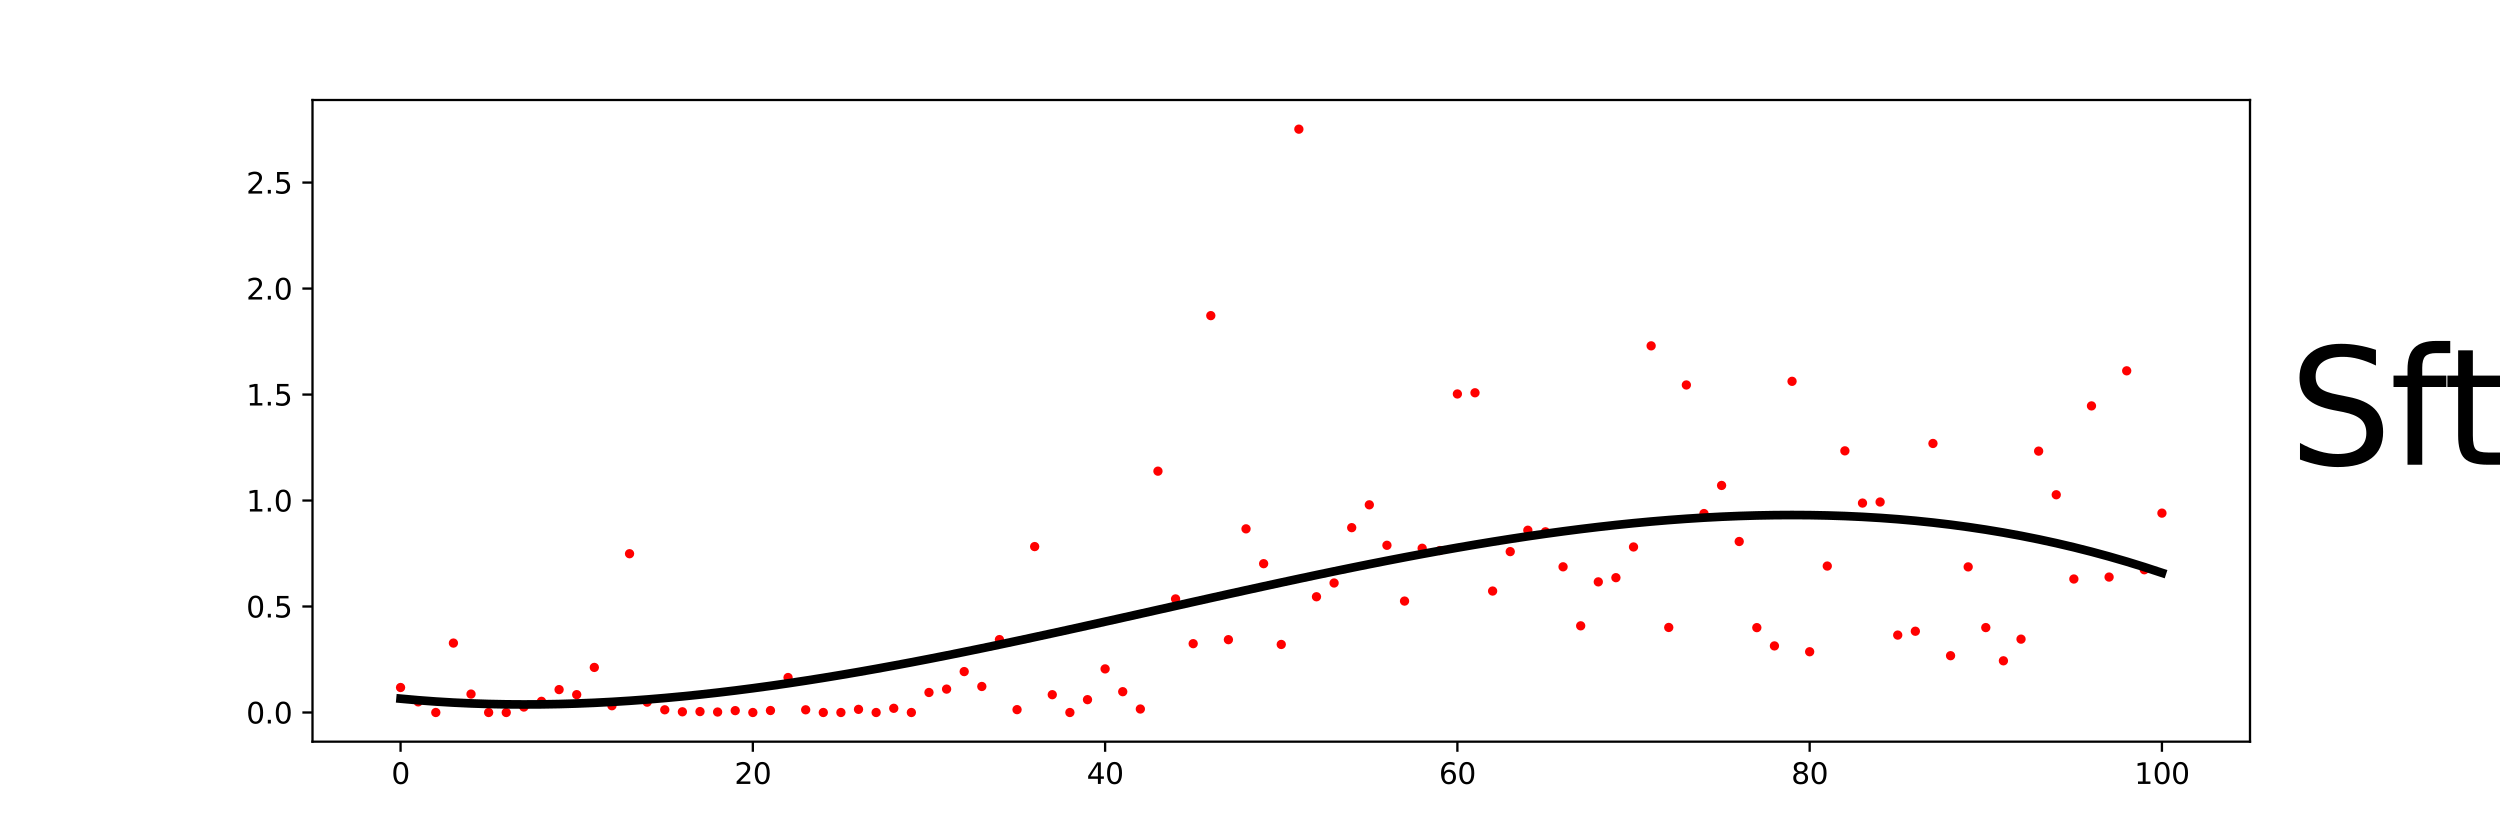 <?xml version="1.0" encoding="utf-8" standalone="no"?>
<!DOCTYPE svg PUBLIC "-//W3C//DTD SVG 1.1//EN"
  "http://www.w3.org/Graphics/SVG/1.1/DTD/svg11.dtd">
<svg xmlns:xlink="http://www.w3.org/1999/xlink" width="864pt" height="288pt" viewBox="0 0 864 288" xmlns="http://www.w3.org/2000/svg" version="1.1">
 <defs>
  <style type="text/css">*{stroke-linejoin: round; stroke-linecap: butt}</style>
 </defs>
 <g id="figure_1">
  <g id="patch_1">
   <path d="M 0 288 
L 864 288 
L 864 0 
L 0 0 
L 0 288 
z
" style="fill: none"/>
  </g>
  <g id="axes_1">
   <g id="patch_2">
    <path d="M 108 256.32 
L 777.6 256.32 
L 777.6 34.56 
L 108 34.56 
L 108 256.32 
z
" style="fill: none"/>
   </g>
   <g id="PathCollection_1">
    <defs>
     <path id="maf3247baa0" d="M 0 1.118 
C 0.297 1.118 0.581 1 0.791 0.791 
C 1 0.581 1.118 0.297 1.118 0 
C 1.118 -0.297 1 -0.581 0.791 -0.791 
C 0.581 -1 0.297 -1.118 0 -1.118 
C -0.297 -1.118 -0.581 -1 -0.791 -0.791 
C -1 -0.581 -1.118 -0.297 -1.118 0 
C -1.118 0.297 -1 0.581 -0.791 0.791 
C -0.581 1 -0.297 1.118 0 1.118 
z
" style="stroke: #ff0000"/>
    </defs>
    <g clip-path="url(#p7733b0c7d8)">
     <use xlink:href="#maf3247baa0" x="138.436" y="237.6" style="fill: #ff0000; stroke: #ff0000"/>
     <use xlink:href="#maf3247baa0" x="144.524" y="242.565" style="fill: #ff0000; stroke: #ff0000"/>
     <use xlink:href="#maf3247baa0" x="150.611" y="246.24" style="fill: #ff0000; stroke: #ff0000"/>
     <use xlink:href="#maf3247baa0" x="156.698" y="222.247" style="fill: #ff0000; stroke: #ff0000"/>
     <use xlink:href="#maf3247baa0" x="162.785" y="239.871" style="fill: #ff0000; stroke: #ff0000"/>
     <use xlink:href="#maf3247baa0" x="168.873" y="246.24" style="fill: #ff0000; stroke: #ff0000"/>
     <use xlink:href="#maf3247baa0" x="174.96" y="246.24" style="fill: #ff0000; stroke: #ff0000"/>
     <use xlink:href="#maf3247baa0" x="181.047" y="244.351" style="fill: #ff0000; stroke: #ff0000"/>
     <use xlink:href="#maf3247baa0" x="187.135" y="242.381" style="fill: #ff0000; stroke: #ff0000"/>
     <use xlink:href="#maf3247baa0" x="193.222" y="238.325" style="fill: #ff0000; stroke: #ff0000"/>
     <use xlink:href="#maf3247baa0" x="199.309" y="240.072" style="fill: #ff0000; stroke: #ff0000"/>
     <use xlink:href="#maf3247baa0" x="205.396" y="230.661" style="fill: #ff0000; stroke: #ff0000"/>
     <use xlink:href="#maf3247baa0" x="211.484" y="243.899" style="fill: #ff0000; stroke: #ff0000"/>
     <use xlink:href="#maf3247baa0" x="217.571" y="191.365" style="fill: #ff0000; stroke: #ff0000"/>
     <use xlink:href="#maf3247baa0" x="223.658" y="242.667" style="fill: #ff0000; stroke: #ff0000"/>
     <use xlink:href="#maf3247baa0" x="229.745" y="245.303" style="fill: #ff0000; stroke: #ff0000"/>
     <use xlink:href="#maf3247baa0" x="235.833" y="245.998" style="fill: #ff0000; stroke: #ff0000"/>
     <use xlink:href="#maf3247baa0" x="241.92" y="245.922" style="fill: #ff0000; stroke: #ff0000"/>
     <use xlink:href="#maf3247baa0" x="248.007" y="246.075" style="fill: #ff0000; stroke: #ff0000"/>
     <use xlink:href="#maf3247baa0" x="254.095" y="245.595" style="fill: #ff0000; stroke: #ff0000"/>
     <use xlink:href="#maf3247baa0" x="260.182" y="246.24" style="fill: #ff0000; stroke: #ff0000"/>
     <use xlink:href="#maf3247baa0" x="266.269" y="245.554" style="fill: #ff0000; stroke: #ff0000"/>
     <use xlink:href="#maf3247baa0" x="272.356" y="234.15" style="fill: #ff0000; stroke: #ff0000"/>
     <use xlink:href="#maf3247baa0" x="278.444" y="245.308" style="fill: #ff0000; stroke: #ff0000"/>
     <use xlink:href="#maf3247baa0" x="284.531" y="246.24" style="fill: #ff0000; stroke: #ff0000"/>
     <use xlink:href="#maf3247baa0" x="290.618" y="246.24" style="fill: #ff0000; stroke: #ff0000"/>
     <use xlink:href="#maf3247baa0" x="296.705" y="245.154" style="fill: #ff0000; stroke: #ff0000"/>
     <use xlink:href="#maf3247baa0" x="302.793" y="246.24" style="fill: #ff0000; stroke: #ff0000"/>
     <use xlink:href="#maf3247baa0" x="308.88" y="244.79" style="fill: #ff0000; stroke: #ff0000"/>
     <use xlink:href="#maf3247baa0" x="314.967" y="246.24" style="fill: #ff0000; stroke: #ff0000"/>
     <use xlink:href="#maf3247baa0" x="321.055" y="239.321" style="fill: #ff0000; stroke: #ff0000"/>
     <use xlink:href="#maf3247baa0" x="327.142" y="238.153" style="fill: #ff0000; stroke: #ff0000"/>
     <use xlink:href="#maf3247baa0" x="333.229" y="232.099" style="fill: #ff0000; stroke: #ff0000"/>
     <use xlink:href="#maf3247baa0" x="339.316" y="237.247" style="fill: #ff0000; stroke: #ff0000"/>
     <use xlink:href="#maf3247baa0" x="345.404" y="221.041" style="fill: #ff0000; stroke: #ff0000"/>
     <use xlink:href="#maf3247baa0" x="351.491" y="245.251" style="fill: #ff0000; stroke: #ff0000"/>
     <use xlink:href="#maf3247baa0" x="357.578" y="188.9" style="fill: #ff0000; stroke: #ff0000"/>
     <use xlink:href="#maf3247baa0" x="363.665" y="240.086" style="fill: #ff0000; stroke: #ff0000"/>
     <use xlink:href="#maf3247baa0" x="369.753" y="246.24" style="fill: #ff0000; stroke: #ff0000"/>
     <use xlink:href="#maf3247baa0" x="375.84" y="241.801" style="fill: #ff0000; stroke: #ff0000"/>
     <use xlink:href="#maf3247baa0" x="381.927" y="231.171" style="fill: #ff0000; stroke: #ff0000"/>
     <use xlink:href="#maf3247baa0" x="388.015" y="239.047" style="fill: #ff0000; stroke: #ff0000"/>
     <use xlink:href="#maf3247baa0" x="394.102" y="245.034" style="fill: #ff0000; stroke: #ff0000"/>
     <use xlink:href="#maf3247baa0" x="400.189" y="162.834" style="fill: #ff0000; stroke: #ff0000"/>
     <use xlink:href="#maf3247baa0" x="406.276" y="206.985" style="fill: #ff0000; stroke: #ff0000"/>
     <use xlink:href="#maf3247baa0" x="412.364" y="222.452" style="fill: #ff0000; stroke: #ff0000"/>
     <use xlink:href="#maf3247baa0" x="418.451" y="109.083" style="fill: #ff0000; stroke: #ff0000"/>
     <use xlink:href="#maf3247baa0" x="424.538" y="221.069" style="fill: #ff0000; stroke: #ff0000"/>
     <use xlink:href="#maf3247baa0" x="430.625" y="182.768" style="fill: #ff0000; stroke: #ff0000"/>
     <use xlink:href="#maf3247baa0" x="436.713" y="194.807" style="fill: #ff0000; stroke: #ff0000"/>
     <use xlink:href="#maf3247baa0" x="442.8" y="222.724" style="fill: #ff0000; stroke: #ff0000"/>
     <use xlink:href="#maf3247baa0" x="448.887" y="44.64" style="fill: #ff0000; stroke: #ff0000"/>
     <use xlink:href="#maf3247baa0" x="454.975" y="206.239" style="fill: #ff0000; stroke: #ff0000"/>
     <use xlink:href="#maf3247baa0" x="461.062" y="201.484" style="fill: #ff0000; stroke: #ff0000"/>
     <use xlink:href="#maf3247baa0" x="467.149" y="182.358" style="fill: #ff0000; stroke: #ff0000"/>
     <use xlink:href="#maf3247baa0" x="473.236" y="174.466" style="fill: #ff0000; stroke: #ff0000"/>
     <use xlink:href="#maf3247baa0" x="479.324" y="188.452" style="fill: #ff0000; stroke: #ff0000"/>
     <use xlink:href="#maf3247baa0" x="485.411" y="207.733" style="fill: #ff0000; stroke: #ff0000"/>
     <use xlink:href="#maf3247baa0" x="491.498" y="189.48" style="fill: #ff0000; stroke: #ff0000"/>
     <use xlink:href="#maf3247baa0" x="497.585" y="190.269" style="fill: #ff0000; stroke: #ff0000"/>
     <use xlink:href="#maf3247baa0" x="503.673" y="136.153" style="fill: #ff0000; stroke: #ff0000"/>
     <use xlink:href="#maf3247baa0" x="509.76" y="135.744" style="fill: #ff0000; stroke: #ff0000"/>
     <use xlink:href="#maf3247baa0" x="515.847" y="204.264" style="fill: #ff0000; stroke: #ff0000"/>
     <use xlink:href="#maf3247baa0" x="521.935" y="190.639" style="fill: #ff0000; stroke: #ff0000"/>
     <use xlink:href="#maf3247baa0" x="528.022" y="183.249" style="fill: #ff0000; stroke: #ff0000"/>
     <use xlink:href="#maf3247baa0" x="534.109" y="183.8" style="fill: #ff0000; stroke: #ff0000"/>
     <use xlink:href="#maf3247baa0" x="540.196" y="195.892" style="fill: #ff0000; stroke: #ff0000"/>
     <use xlink:href="#maf3247baa0" x="546.284" y="216.286" style="fill: #ff0000; stroke: #ff0000"/>
     <use xlink:href="#maf3247baa0" x="552.371" y="201.094" style="fill: #ff0000; stroke: #ff0000"/>
     <use xlink:href="#maf3247baa0" x="558.458" y="199.645" style="fill: #ff0000; stroke: #ff0000"/>
     <use xlink:href="#maf3247baa0" x="564.545" y="189.032" style="fill: #ff0000; stroke: #ff0000"/>
     <use xlink:href="#maf3247baa0" x="570.633" y="119.524" style="fill: #ff0000; stroke: #ff0000"/>
     <use xlink:href="#maf3247baa0" x="576.72" y="216.846" style="fill: #ff0000; stroke: #ff0000"/>
     <use xlink:href="#maf3247baa0" x="582.807" y="133.045" style="fill: #ff0000; stroke: #ff0000"/>
     <use xlink:href="#maf3247baa0" x="588.895" y="177.484" style="fill: #ff0000; stroke: #ff0000"/>
     <use xlink:href="#maf3247baa0" x="594.982" y="167.769" style="fill: #ff0000; stroke: #ff0000"/>
     <use xlink:href="#maf3247baa0" x="601.069" y="187.142" style="fill: #ff0000; stroke: #ff0000"/>
     <use xlink:href="#maf3247baa0" x="607.156" y="216.908" style="fill: #ff0000; stroke: #ff0000"/>
     <use xlink:href="#maf3247baa0" x="613.244" y="223.228" style="fill: #ff0000; stroke: #ff0000"/>
     <use xlink:href="#maf3247baa0" x="619.331" y="131.785" style="fill: #ff0000; stroke: #ff0000"/>
     <use xlink:href="#maf3247baa0" x="625.418" y="225.241" style="fill: #ff0000; stroke: #ff0000"/>
     <use xlink:href="#maf3247baa0" x="631.505" y="195.627" style="fill: #ff0000; stroke: #ff0000"/>
     <use xlink:href="#maf3247baa0" x="637.593" y="155.812" style="fill: #ff0000; stroke: #ff0000"/>
     <use xlink:href="#maf3247baa0" x="643.68" y="173.86" style="fill: #ff0000; stroke: #ff0000"/>
     <use xlink:href="#maf3247baa0" x="649.767" y="173.492" style="fill: #ff0000; stroke: #ff0000"/>
     <use xlink:href="#maf3247baa0" x="655.855" y="219.485" style="fill: #ff0000; stroke: #ff0000"/>
     <use xlink:href="#maf3247baa0" x="661.942" y="218.156" style="fill: #ff0000; stroke: #ff0000"/>
     <use xlink:href="#maf3247baa0" x="668.029" y="153.264" style="fill: #ff0000; stroke: #ff0000"/>
     <use xlink:href="#maf3247baa0" x="674.116" y="226.61" style="fill: #ff0000; stroke: #ff0000"/>
     <use xlink:href="#maf3247baa0" x="680.204" y="195.919" style="fill: #ff0000; stroke: #ff0000"/>
     <use xlink:href="#maf3247baa0" x="686.291" y="216.892" style="fill: #ff0000; stroke: #ff0000"/>
     <use xlink:href="#maf3247baa0" x="692.378" y="228.374" style="fill: #ff0000; stroke: #ff0000"/>
     <use xlink:href="#maf3247baa0" x="698.465" y="220.886" style="fill: #ff0000; stroke: #ff0000"/>
     <use xlink:href="#maf3247baa0" x="704.553" y="155.909" style="fill: #ff0000; stroke: #ff0000"/>
     <use xlink:href="#maf3247baa0" x="710.64" y="170.986" style="fill: #ff0000; stroke: #ff0000"/>
     <use xlink:href="#maf3247baa0" x="716.727" y="200.103" style="fill: #ff0000; stroke: #ff0000"/>
     <use xlink:href="#maf3247baa0" x="722.815" y="140.279" style="fill: #ff0000; stroke: #ff0000"/>
     <use xlink:href="#maf3247baa0" x="728.902" y="199.434" style="fill: #ff0000; stroke: #ff0000"/>
     <use xlink:href="#maf3247baa0" x="734.989" y="128.155" style="fill: #ff0000; stroke: #ff0000"/>
     <use xlink:href="#maf3247baa0" x="741.076" y="196.91" style="fill: #ff0000; stroke: #ff0000"/>
     <use xlink:href="#maf3247baa0" x="747.164" y="177.336" style="fill: #ff0000; stroke: #ff0000"/>
    </g>
   </g>
   <g id="matplotlib.axis_1">
    <g id="xtick_1">
     <g id="line2d_1">
      <defs>
       <path id="m64898bdd77" d="M 0 0 
L 0 3.5 
" style="stroke: #000000; stroke-width: 0.8"/>
      </defs>
      <g>
       <use xlink:href="#m64898bdd77" x="138.436" y="256.32" style="stroke: #000000; stroke-width: 0.8"/>
      </g>
     </g>
     <g id="text_1">
      <!-- 0 -->
      <g transform="translate(135.255 270.918)scale(0.1 -0.1)">
       <defs>
        <path id="DejaVuSans-30" d="M 2034 4250 
Q 1547 4250 1301 3770 
Q 1056 3291 1056 2328 
Q 1056 1369 1301 889 
Q 1547 409 2034 409 
Q 2525 409 2770 889 
Q 3016 1369 3016 2328 
Q 3016 3291 2770 3770 
Q 2525 4250 2034 4250 
z
M 2034 4750 
Q 2819 4750 3233 4129 
Q 3647 3509 3647 2328 
Q 3647 1150 3233 529 
Q 2819 -91 2034 -91 
Q 1250 -91 836 529 
Q 422 1150 422 2328 
Q 422 3509 836 4129 
Q 1250 4750 2034 4750 
z
" transform="scale(0.016)"/>
       </defs>
       <use xlink:href="#DejaVuSans-30"/>
      </g>
     </g>
    </g>
    <g id="xtick_2">
     <g id="line2d_2">
      <g>
       <use xlink:href="#m64898bdd77" x="260.182" y="256.32" style="stroke: #000000; stroke-width: 0.8"/>
      </g>
     </g>
     <g id="text_2">
      <!-- 20 -->
      <g transform="translate(253.819 270.918)scale(0.1 -0.1)">
       <defs>
        <path id="DejaVuSans-32" d="M 1228 531 
L 3431 531 
L 3431 0 
L 469 0 
L 469 531 
Q 828 903 1448 1529 
Q 2069 2156 2228 2338 
Q 2531 2678 2651 2914 
Q 2772 3150 2772 3378 
Q 2772 3750 2511 3984 
Q 2250 4219 1831 4219 
Q 1534 4219 1204 4116 
Q 875 4013 500 3803 
L 500 4441 
Q 881 4594 1212 4672 
Q 1544 4750 1819 4750 
Q 2544 4750 2975 4387 
Q 3406 4025 3406 3419 
Q 3406 3131 3298 2873 
Q 3191 2616 2906 2266 
Q 2828 2175 2409 1742 
Q 1991 1309 1228 531 
z
" transform="scale(0.016)"/>
       </defs>
       <use xlink:href="#DejaVuSans-32"/>
       <use xlink:href="#DejaVuSans-30" x="63.623"/>
      </g>
     </g>
    </g>
    <g id="xtick_3">
     <g id="line2d_3">
      <g>
       <use xlink:href="#m64898bdd77" x="381.927" y="256.32" style="stroke: #000000; stroke-width: 0.8"/>
      </g>
     </g>
     <g id="text_3">
      <!-- 40 -->
      <g transform="translate(375.565 270.918)scale(0.1 -0.1)">
       <defs>
        <path id="DejaVuSans-34" d="M 2419 4116 
L 825 1625 
L 2419 1625 
L 2419 4116 
z
M 2253 4666 
L 3047 4666 
L 3047 1625 
L 3713 1625 
L 3713 1100 
L 3047 1100 
L 3047 0 
L 2419 0 
L 2419 1100 
L 313 1100 
L 313 1709 
L 2253 4666 
z
" transform="scale(0.016)"/>
       </defs>
       <use xlink:href="#DejaVuSans-34"/>
       <use xlink:href="#DejaVuSans-30" x="63.623"/>
      </g>
     </g>
    </g>
    <g id="xtick_4">
     <g id="line2d_4">
      <g>
       <use xlink:href="#m64898bdd77" x="503.673" y="256.32" style="stroke: #000000; stroke-width: 0.8"/>
      </g>
     </g>
     <g id="text_4">
      <!-- 60 -->
      <g transform="translate(497.31 270.918)scale(0.1 -0.1)">
       <defs>
        <path id="DejaVuSans-36" d="M 2113 2584 
Q 1688 2584 1439 2293 
Q 1191 2003 1191 1497 
Q 1191 994 1439 701 
Q 1688 409 2113 409 
Q 2538 409 2786 701 
Q 3034 994 3034 1497 
Q 3034 2003 2786 2293 
Q 2538 2584 2113 2584 
z
M 3366 4563 
L 3366 3988 
Q 3128 4100 2886 4159 
Q 2644 4219 2406 4219 
Q 1781 4219 1451 3797 
Q 1122 3375 1075 2522 
Q 1259 2794 1537 2939 
Q 1816 3084 2150 3084 
Q 2853 3084 3261 2657 
Q 3669 2231 3669 1497 
Q 3669 778 3244 343 
Q 2819 -91 2113 -91 
Q 1303 -91 875 529 
Q 447 1150 447 2328 
Q 447 3434 972 4092 
Q 1497 4750 2381 4750 
Q 2619 4750 2861 4703 
Q 3103 4656 3366 4563 
z
" transform="scale(0.016)"/>
       </defs>
       <use xlink:href="#DejaVuSans-36"/>
       <use xlink:href="#DejaVuSans-30" x="63.623"/>
      </g>
     </g>
    </g>
    <g id="xtick_5">
     <g id="line2d_5">
      <g>
       <use xlink:href="#m64898bdd77" x="625.418" y="256.32" style="stroke: #000000; stroke-width: 0.8"/>
      </g>
     </g>
     <g id="text_5">
      <!-- 80 -->
      <g transform="translate(619.056 270.918)scale(0.1 -0.1)">
       <defs>
        <path id="DejaVuSans-38" d="M 2034 2216 
Q 1584 2216 1326 1975 
Q 1069 1734 1069 1313 
Q 1069 891 1326 650 
Q 1584 409 2034 409 
Q 2484 409 2743 651 
Q 3003 894 3003 1313 
Q 3003 1734 2745 1975 
Q 2488 2216 2034 2216 
z
M 1403 2484 
Q 997 2584 770 2862 
Q 544 3141 544 3541 
Q 544 4100 942 4425 
Q 1341 4750 2034 4750 
Q 2731 4750 3128 4425 
Q 3525 4100 3525 3541 
Q 3525 3141 3298 2862 
Q 3072 2584 2669 2484 
Q 3125 2378 3379 2068 
Q 3634 1759 3634 1313 
Q 3634 634 3220 271 
Q 2806 -91 2034 -91 
Q 1263 -91 848 271 
Q 434 634 434 1313 
Q 434 1759 690 2068 
Q 947 2378 1403 2484 
z
M 1172 3481 
Q 1172 3119 1398 2916 
Q 1625 2713 2034 2713 
Q 2441 2713 2670 2916 
Q 2900 3119 2900 3481 
Q 2900 3844 2670 4047 
Q 2441 4250 2034 4250 
Q 1625 4250 1398 4047 
Q 1172 3844 1172 3481 
z
" transform="scale(0.016)"/>
       </defs>
       <use xlink:href="#DejaVuSans-38"/>
       <use xlink:href="#DejaVuSans-30" x="63.623"/>
      </g>
     </g>
    </g>
    <g id="xtick_6">
     <g id="line2d_6">
      <g>
       <use xlink:href="#m64898bdd77" x="747.164" y="256.32" style="stroke: #000000; stroke-width: 0.8"/>
      </g>
     </g>
     <g id="text_6">
      <!-- 100 -->
      <g transform="translate(737.62 270.918)scale(0.1 -0.1)">
       <defs>
        <path id="DejaVuSans-31" d="M 794 531 
L 1825 531 
L 1825 4091 
L 703 3866 
L 703 4441 
L 1819 4666 
L 2450 4666 
L 2450 531 
L 3481 531 
L 3481 0 
L 794 0 
L 794 531 
z
" transform="scale(0.016)"/>
       </defs>
       <use xlink:href="#DejaVuSans-31"/>
       <use xlink:href="#DejaVuSans-30" x="63.623"/>
       <use xlink:href="#DejaVuSans-30" x="127.246"/>
      </g>
     </g>
    </g>
   </g>
   <g id="matplotlib.axis_2">
    <g id="ytick_1">
     <g id="line2d_7">
      <defs>
       <path id="m38c3878911" d="M 0 0 
L -3.5 0 
" style="stroke: #000000; stroke-width: 0.8"/>
      </defs>
      <g>
       <use xlink:href="#m38c3878911" x="108" y="246.24" style="stroke: #000000; stroke-width: 0.8"/>
      </g>
     </g>
     <g id="text_7">
      <!-- 0.0 -->
      <g transform="translate(85.097 250.039)scale(0.1 -0.1)">
       <defs>
        <path id="DejaVuSans-2e" d="M 684 794 
L 1344 794 
L 1344 0 
L 684 0 
L 684 794 
z
" transform="scale(0.016)"/>
       </defs>
       <use xlink:href="#DejaVuSans-30"/>
       <use xlink:href="#DejaVuSans-2e" x="63.623"/>
       <use xlink:href="#DejaVuSans-30" x="95.41"/>
      </g>
     </g>
    </g>
    <g id="ytick_2">
     <g id="line2d_8">
      <g>
       <use xlink:href="#m38c3878911" x="108" y="209.612" style="stroke: #000000; stroke-width: 0.8"/>
      </g>
     </g>
     <g id="text_8">
      <!-- 0.5 -->
      <g transform="translate(85.097 213.411)scale(0.1 -0.1)">
       <defs>
        <path id="DejaVuSans-35" d="M 691 4666 
L 3169 4666 
L 3169 4134 
L 1269 4134 
L 1269 2991 
Q 1406 3038 1543 3061 
Q 1681 3084 1819 3084 
Q 2600 3084 3056 2656 
Q 3513 2228 3513 1497 
Q 3513 744 3044 326 
Q 2575 -91 1722 -91 
Q 1428 -91 1123 -41 
Q 819 9 494 109 
L 494 744 
Q 775 591 1075 516 
Q 1375 441 1709 441 
Q 2250 441 2565 725 
Q 2881 1009 2881 1497 
Q 2881 1984 2565 2268 
Q 2250 2553 1709 2553 
Q 1456 2553 1204 2497 
Q 953 2441 691 2322 
L 691 4666 
z
" transform="scale(0.016)"/>
       </defs>
       <use xlink:href="#DejaVuSans-30"/>
       <use xlink:href="#DejaVuSans-2e" x="63.623"/>
       <use xlink:href="#DejaVuSans-35" x="95.41"/>
      </g>
     </g>
    </g>
    <g id="ytick_3">
     <g id="line2d_9">
      <g>
       <use xlink:href="#m38c3878911" x="108" y="172.984" style="stroke: #000000; stroke-width: 0.8"/>
      </g>
     </g>
     <g id="text_9">
      <!-- 1.0 -->
      <g transform="translate(85.097 176.783)scale(0.1 -0.1)">
       <use xlink:href="#DejaVuSans-31"/>
       <use xlink:href="#DejaVuSans-2e" x="63.623"/>
       <use xlink:href="#DejaVuSans-30" x="95.41"/>
      </g>
     </g>
    </g>
    <g id="ytick_4">
     <g id="line2d_10">
      <g>
       <use xlink:href="#m38c3878911" x="108" y="136.356" style="stroke: #000000; stroke-width: 0.8"/>
      </g>
     </g>
     <g id="text_10">
      <!-- 1.5 -->
      <g transform="translate(85.097 140.155)scale(0.1 -0.1)">
       <use xlink:href="#DejaVuSans-31"/>
       <use xlink:href="#DejaVuSans-2e" x="63.623"/>
       <use xlink:href="#DejaVuSans-35" x="95.41"/>
      </g>
     </g>
    </g>
    <g id="ytick_5">
     <g id="line2d_11">
      <g>
       <use xlink:href="#m38c3878911" x="108" y="99.728" style="stroke: #000000; stroke-width: 0.8"/>
      </g>
     </g>
     <g id="text_11">
      <!-- 2.0 -->
      <g transform="translate(85.097 103.527)scale(0.1 -0.1)">
       <use xlink:href="#DejaVuSans-32"/>
       <use xlink:href="#DejaVuSans-2e" x="63.623"/>
       <use xlink:href="#DejaVuSans-30" x="95.41"/>
      </g>
     </g>
    </g>
    <g id="ytick_6">
     <g id="line2d_12">
      <g>
       <use xlink:href="#m38c3878911" x="108" y="63.1" style="stroke: #000000; stroke-width: 0.8"/>
      </g>
     </g>
     <g id="text_12">
      <!-- 2.5 -->
      <g transform="translate(85.097 66.899)scale(0.1 -0.1)">
       <use xlink:href="#DejaVuSans-32"/>
       <use xlink:href="#DejaVuSans-2e" x="63.623"/>
       <use xlink:href="#DejaVuSans-35" x="95.41"/>
      </g>
     </g>
    </g>
   </g>
   <g id="line2d_13">
    <path d="M 138.436 241.457 
L 144.524 241.999 
L 150.611 242.452 
L 156.698 242.818 
L 162.785 243.1 
L 168.873 243.3 
L 174.96 243.42 
L 181.047 243.461 
L 187.135 243.427 
L 193.222 243.319 
L 199.309 243.139 
L 205.396 242.889 
L 211.484 242.572 
L 217.571 242.189 
L 223.658 241.743 
L 229.745 241.236 
L 235.833 240.67 
L 241.92 240.047 
L 248.007 239.369 
L 254.095 238.639 
L 260.182 237.857 
L 266.269 237.027 
L 272.356 236.151 
L 278.444 235.231 
L 284.531 234.268 
L 290.618 233.265 
L 296.705 232.224 
L 302.793 231.147 
L 308.88 230.036 
L 314.967 228.894 
L 321.055 227.722 
L 327.142 226.523 
L 333.229 225.298 
L 339.316 224.05 
L 345.404 222.781 
L 351.491 221.493 
L 357.578 220.188 
L 363.665 218.868 
L 369.753 217.536 
L 375.84 216.193 
L 381.927 214.841 
L 388.015 213.483 
L 394.102 212.121 
L 400.189 210.757 
L 406.276 209.393 
L 412.364 208.03 
L 418.451 206.672 
L 424.538 205.32 
L 430.625 203.977 
L 436.713 202.644 
L 442.8 201.324 
L 448.887 200.018 
L 454.975 198.729 
L 461.062 197.459 
L 467.149 196.21 
L 473.236 194.985 
L 479.324 193.784 
L 485.411 192.611 
L 491.498 191.467 
L 497.585 190.355 
L 503.673 189.277 
L 509.76 188.235 
L 515.847 187.23 
L 521.935 186.265 
L 528.022 185.343 
L 534.109 184.465 
L 540.196 183.633 
L 546.284 182.849 
L 552.371 182.116 
L 558.458 181.436 
L 564.545 180.81 
L 570.633 180.242 
L 576.72 179.732 
L 582.807 179.284 
L 588.895 178.898 
L 594.982 178.578 
L 601.069 178.326 
L 607.156 178.143 
L 613.244 178.032 
L 619.331 177.994 
L 625.418 178.032 
L 631.505 178.148 
L 637.593 178.345 
L 643.68 178.623 
L 649.767 178.986 
L 655.855 179.435 
L 661.942 179.973 
L 668.029 180.601 
L 674.116 181.322 
L 680.204 182.138 
L 686.291 183.051 
L 692.378 184.062 
L 698.465 185.175 
L 704.553 186.392 
L 710.64 187.713 
L 716.727 189.142 
L 722.815 190.681 
L 728.902 192.332 
L 734.989 194.096 
L 741.076 195.976 
L 747.164 197.974 
" clip-path="url(#p7733b0c7d8)" style="fill: none; stroke: #000000; stroke-width: 3; stroke-linecap: square"/>
   </g>
   <g id="patch_3">
    <path d="M 108 256.32 
L 108 34.56 
" style="fill: none; stroke: #000000; stroke-width: 0.8; stroke-linejoin: miter; stroke-linecap: square"/>
   </g>
   <g id="patch_4">
    <path d="M 777.6 256.32 
L 777.6 34.56 
" style="fill: none; stroke: #000000; stroke-width: 0.8; stroke-linejoin: miter; stroke-linecap: square"/>
   </g>
   <g id="patch_5">
    <path d="M 108 256.32 
L 777.6 256.32 
" style="fill: none; stroke: #000000; stroke-width: 0.8; stroke-linejoin: miter; stroke-linecap: square"/>
   </g>
   <g id="patch_6">
    <path d="M 108 34.56 
L 777.6 34.56 
" style="fill: none; stroke: #000000; stroke-width: 0.8; stroke-linejoin: miter; stroke-linecap: square"/>
   </g>
   <g id="text_13">
    <!-- Sftpb -->
    <g transform="translate(790.992 160.617)scale(0.55 -0.55)">
     <defs>
      <path id="DejaVuSans-53" d="M 3425 4513 
L 3425 3897 
Q 3066 4069 2747 4153 
Q 2428 4238 2131 4238 
Q 1616 4238 1336 4038 
Q 1056 3838 1056 3469 
Q 1056 3159 1242 3001 
Q 1428 2844 1947 2747 
L 2328 2669 
Q 3034 2534 3370 2195 
Q 3706 1856 3706 1288 
Q 3706 609 3251 259 
Q 2797 -91 1919 -91 
Q 1588 -91 1214 -16 
Q 841 59 441 206 
L 441 856 
Q 825 641 1194 531 
Q 1563 422 1919 422 
Q 2459 422 2753 634 
Q 3047 847 3047 1241 
Q 3047 1584 2836 1778 
Q 2625 1972 2144 2069 
L 1759 2144 
Q 1053 2284 737 2584 
Q 422 2884 422 3419 
Q 422 4038 858 4394 
Q 1294 4750 2059 4750 
Q 2388 4750 2728 4690 
Q 3069 4631 3425 4513 
z
" transform="scale(0.016)"/>
      <path id="DejaVuSans-66" d="M 2375 4863 
L 2375 4384 
L 1825 4384 
Q 1516 4384 1395 4259 
Q 1275 4134 1275 3809 
L 1275 3500 
L 2222 3500 
L 2222 3053 
L 1275 3053 
L 1275 0 
L 697 0 
L 697 3053 
L 147 3053 
L 147 3500 
L 697 3500 
L 697 3744 
Q 697 4328 969 4595 
Q 1241 4863 1831 4863 
L 2375 4863 
z
" transform="scale(0.016)"/>
      <path id="DejaVuSans-74" d="M 1172 4494 
L 1172 3500 
L 2356 3500 
L 2356 3053 
L 1172 3053 
L 1172 1153 
Q 1172 725 1289 603 
Q 1406 481 1766 481 
L 2356 481 
L 2356 0 
L 1766 0 
Q 1100 0 847 248 
Q 594 497 594 1153 
L 594 3053 
L 172 3053 
L 172 3500 
L 594 3500 
L 594 4494 
L 1172 4494 
z
" transform="scale(0.016)"/>
      <path id="DejaVuSans-70" d="M 1159 525 
L 1159 -1331 
L 581 -1331 
L 581 3500 
L 1159 3500 
L 1159 2969 
Q 1341 3281 1617 3432 
Q 1894 3584 2278 3584 
Q 2916 3584 3314 3078 
Q 3713 2572 3713 1747 
Q 3713 922 3314 415 
Q 2916 -91 2278 -91 
Q 1894 -91 1617 61 
Q 1341 213 1159 525 
z
M 3116 1747 
Q 3116 2381 2855 2742 
Q 2594 3103 2138 3103 
Q 1681 3103 1420 2742 
Q 1159 2381 1159 1747 
Q 1159 1113 1420 752 
Q 1681 391 2138 391 
Q 2594 391 2855 752 
Q 3116 1113 3116 1747 
z
" transform="scale(0.016)"/>
      <path id="DejaVuSans-62" d="M 3116 1747 
Q 3116 2381 2855 2742 
Q 2594 3103 2138 3103 
Q 1681 3103 1420 2742 
Q 1159 2381 1159 1747 
Q 1159 1113 1420 752 
Q 1681 391 2138 391 
Q 2594 391 2855 752 
Q 3116 1113 3116 1747 
z
M 1159 2969 
Q 1341 3281 1617 3432 
Q 1894 3584 2278 3584 
Q 2916 3584 3314 3078 
Q 3713 2572 3713 1747 
Q 3713 922 3314 415 
Q 2916 -91 2278 -91 
Q 1894 -91 1617 61 
Q 1341 213 1159 525 
L 1159 0 
L 581 0 
L 581 4863 
L 1159 4863 
L 1159 2969 
z
" transform="scale(0.016)"/>
     </defs>
     <use xlink:href="#DejaVuSans-53"/>
     <use xlink:href="#DejaVuSans-66" x="63.477"/>
     <use xlink:href="#DejaVuSans-74" x="96.932"/>
     <use xlink:href="#DejaVuSans-70" x="136.141"/>
     <use xlink:href="#DejaVuSans-62" x="199.617"/>
    </g>
   </g>
  </g>
 </g>
 <defs>
  <clipPath id="p7733b0c7d8">
   <rect x="108" y="34.56" width="669.6" height="221.76"/>
  </clipPath>
 </defs>
</svg>
